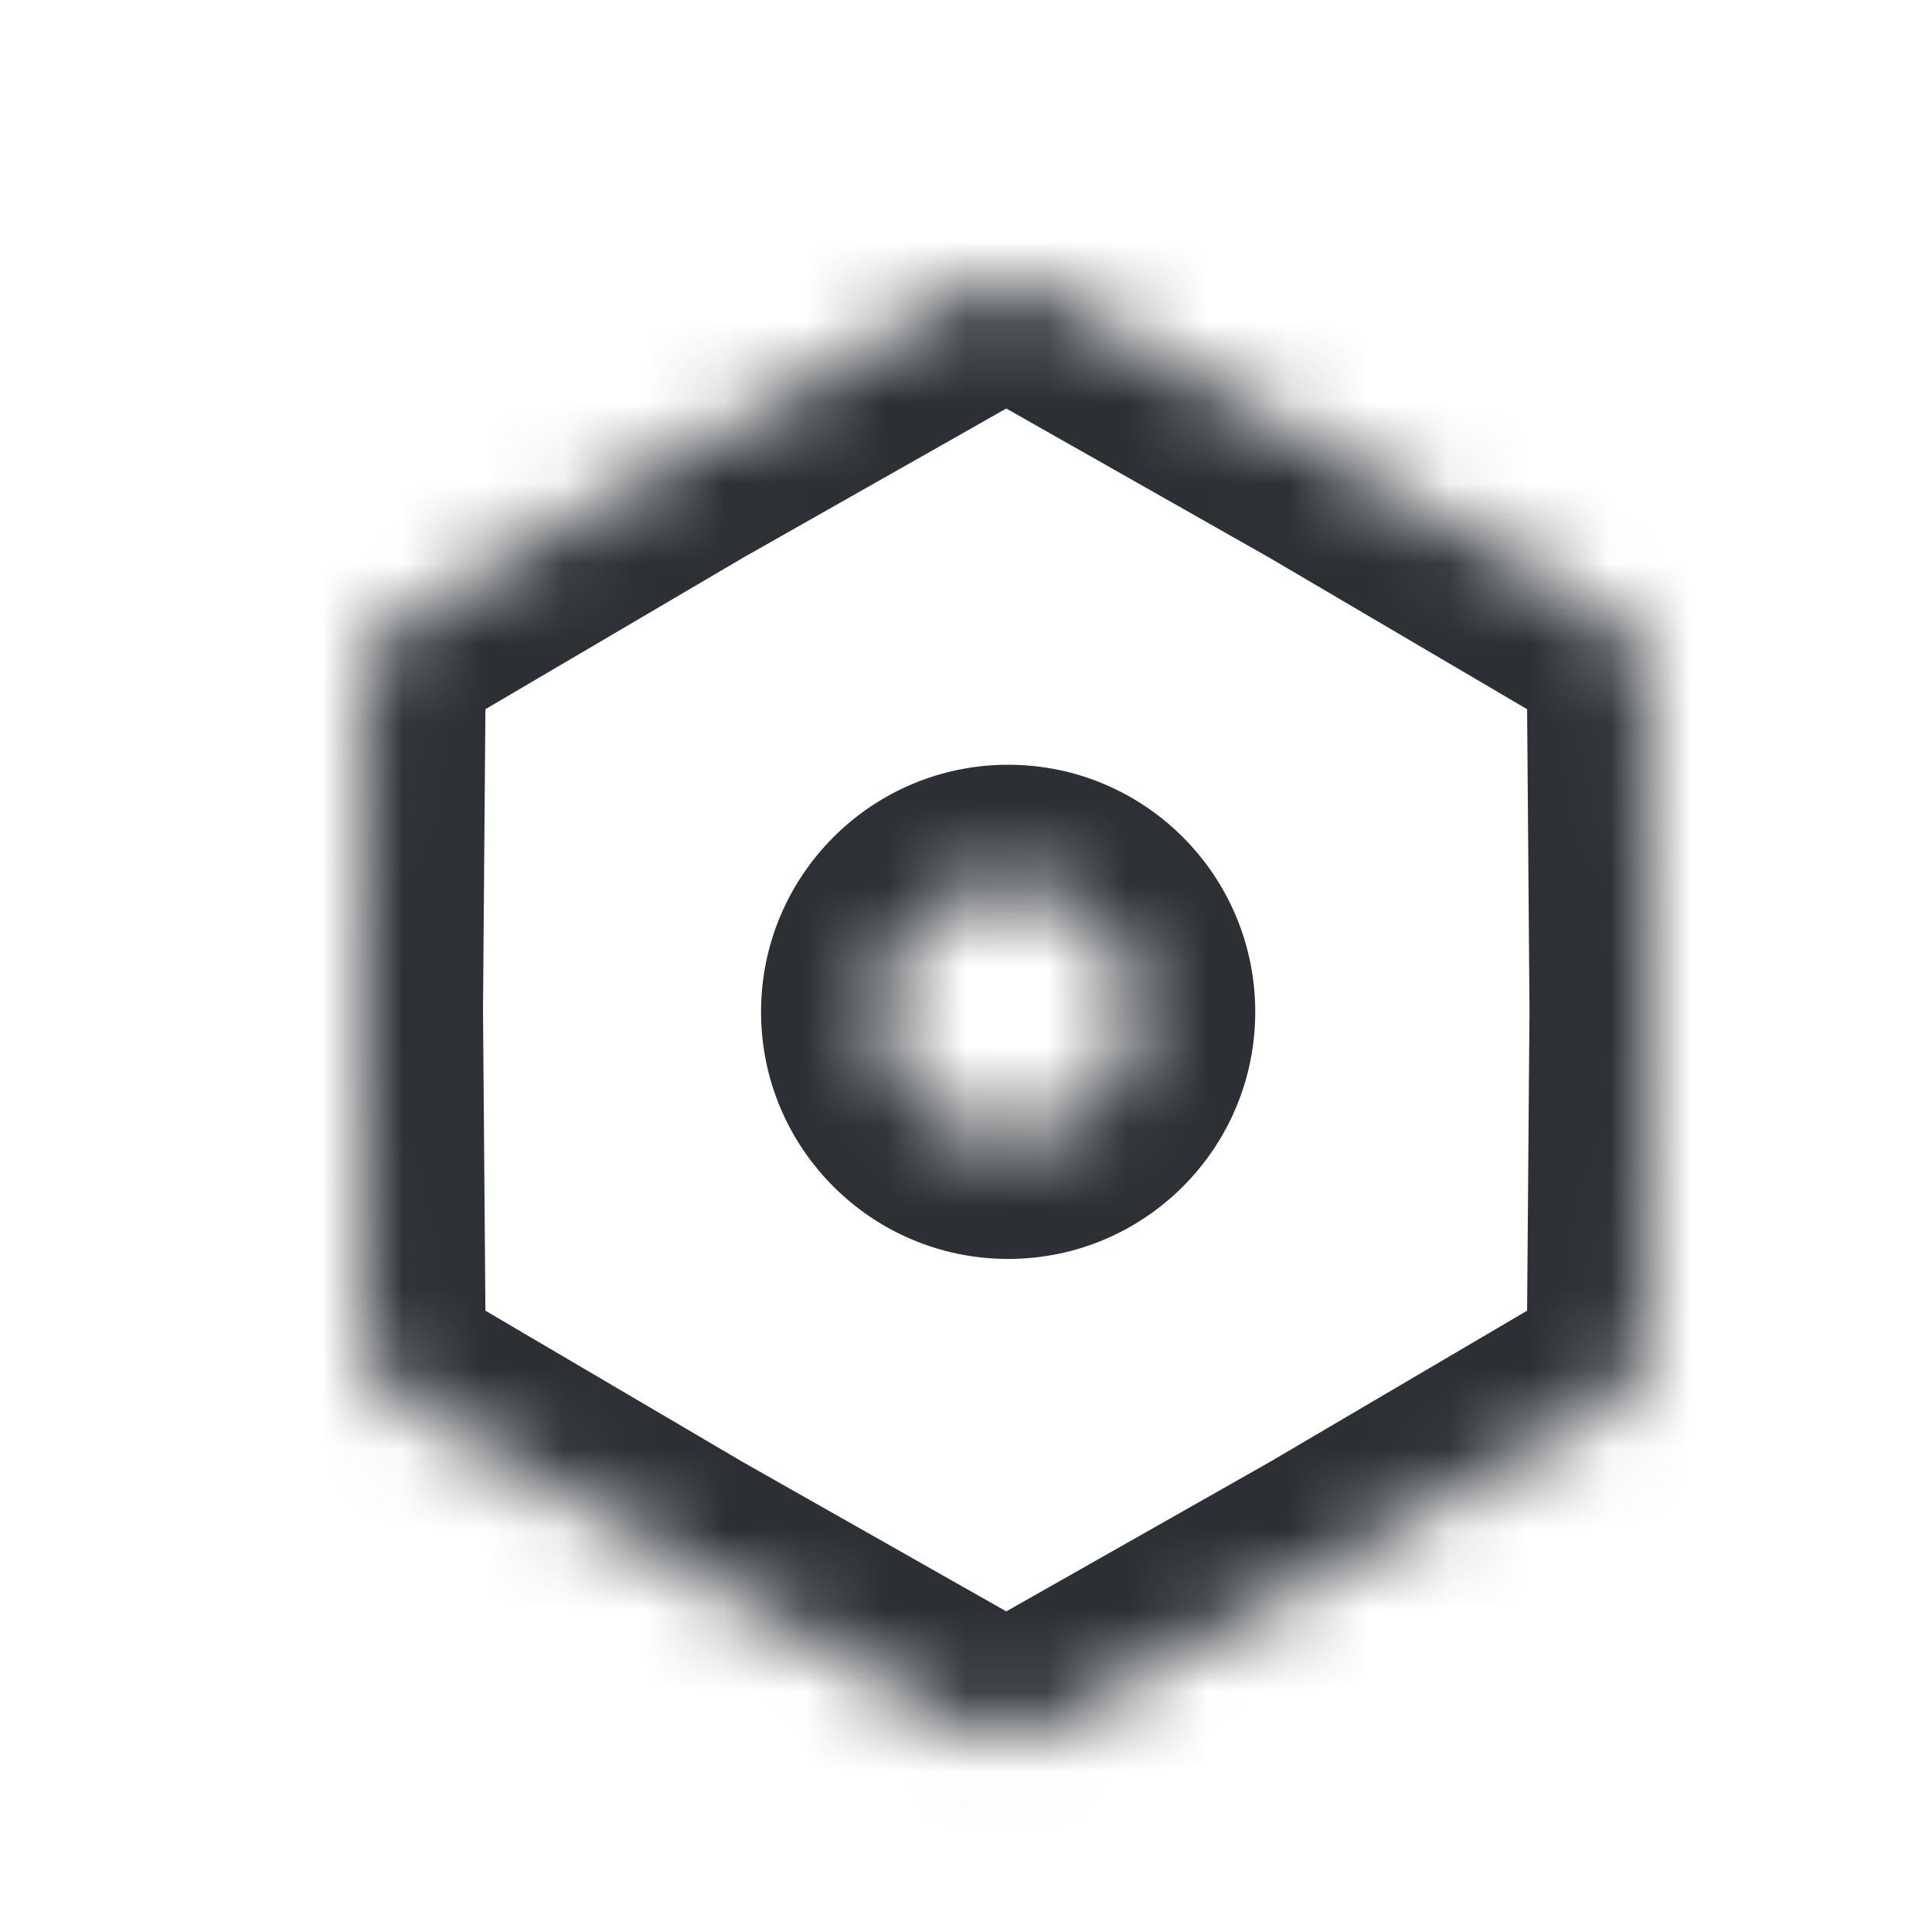 <svg width="24" height="24" viewBox="0 0 24 24" fill="#2C3034" xmlns="http://www.w3.org/2000/svg">
<g filter="url(#filter0_d_360_4719)">
<mask id="path-1-inside-1_360_4719" fill="white">
<path fill-rule="evenodd" clip-rule="evenodd" d="M12.493 3.13C12.187 2.957 11.813 2.957 11.507 3.13L8 5.118L4.525 7.161C4.222 7.339 4.035 7.663 4.032 8.015L4 12.046L4.032 16.077C4.035 16.428 4.222 16.753 4.525 16.931L8 18.974L11.507 20.962C11.813 21.135 12.187 21.135 12.493 20.962L16 18.974L19.475 16.931C19.778 16.753 19.965 16.428 19.968 16.077L20 12.046L19.968 8.015C19.965 7.663 19.778 7.339 19.475 7.161L16 5.118L12.493 3.13ZM12.024 13.639C12.89 13.639 13.593 12.936 13.593 12.07C13.593 11.203 12.89 10.5 12.024 10.5C11.157 10.5 10.454 11.203 10.454 12.07C10.454 12.936 11.157 13.639 12.024 13.639Z"/>
</mask>
<path d="M11.507 3.13L10.767 1.825V1.825L11.507 3.13ZM12.493 3.13L11.754 4.435L11.754 4.435L12.493 3.13ZM8 5.118L7.26 3.813L7.25 3.819L7.24 3.825L8 5.118ZM4.525 7.161L3.765 5.868L3.765 5.868L4.525 7.161ZM4.032 8.015L2.532 8.003L4.032 8.015ZM4 12.046L2.5 12.034L2.5 12.046L2.5 12.058L4 12.046ZM4.032 16.077L5.532 16.065L4.032 16.077ZM4.525 16.931L3.765 18.224L3.765 18.224L4.525 16.931ZM8 18.974L7.24 20.267L7.25 20.273L7.26 20.279L8 18.974ZM11.507 20.962L12.247 19.657H12.247L11.507 20.962ZM12.493 20.962L11.754 19.657L12.493 20.962ZM16 18.974L16.74 20.279L16.75 20.273L16.76 20.267L16 18.974ZM19.475 16.931L18.715 15.638L18.715 15.638L19.475 16.931ZM19.968 16.077L18.468 16.065V16.065L19.968 16.077ZM20 12.046L21.5 12.058L21.5 12.046L21.5 12.034L20 12.046ZM19.968 8.015L18.468 8.027V8.027L19.968 8.015ZM19.475 7.161L20.235 5.868L19.475 7.161ZM16 5.118L16.76 3.825L16.75 3.819L16.74 3.813L16 5.118ZM12.247 4.435C12.094 4.522 11.906 4.522 11.754 4.435L13.233 1.825C12.468 1.392 11.532 1.392 10.767 1.825L12.247 4.435ZM8.74 6.423L12.247 4.435L10.767 1.825L7.26 3.813L8.74 6.423ZM5.285 8.454L8.76 6.411L7.24 3.825L3.765 5.868L5.285 8.454ZM5.532 8.027C5.531 8.203 5.437 8.365 5.285 8.454L3.765 5.868C3.007 6.313 2.539 7.124 2.532 8.003L5.532 8.027ZM5.5 12.058L5.532 8.027L2.532 8.003L2.5 12.034L5.5 12.058ZM5.532 16.065L5.5 12.034L2.5 12.058L2.532 16.089L5.532 16.065ZM5.285 15.638C5.437 15.727 5.531 15.889 5.532 16.065L2.532 16.089C2.539 16.968 3.007 17.778 3.765 18.224L5.285 15.638ZM8.76 17.681L5.285 15.638L3.765 18.224L7.24 20.267L8.76 17.681ZM12.247 19.657L8.74 17.669L7.26 20.279L10.767 22.267L12.247 19.657ZM11.754 19.657C11.906 19.57 12.094 19.57 12.247 19.657L10.767 22.267C11.532 22.7 12.468 22.7 13.233 22.267L11.754 19.657ZM15.26 17.669L11.754 19.657L13.233 22.267L16.74 20.279L15.26 17.669ZM18.715 15.638L15.24 17.681L16.76 20.267L20.235 18.224L18.715 15.638ZM18.468 16.065C18.469 15.889 18.563 15.727 18.715 15.638L20.235 18.224C20.993 17.778 21.461 16.968 21.468 16.089L18.468 16.065ZM18.5 12.034L18.468 16.065L21.468 16.089L21.5 12.058L18.5 12.034ZM18.468 8.027L18.5 12.058L21.5 12.034L21.468 8.003L18.468 8.027ZM18.715 8.454C18.563 8.365 18.469 8.203 18.468 8.027L21.468 8.003C21.461 7.124 20.993 6.313 20.235 5.868L18.715 8.454ZM15.24 6.411L18.715 8.454L20.235 5.868L16.76 3.825L15.24 6.411ZM11.754 4.435L15.26 6.423L16.74 3.813L13.233 1.825L11.754 4.435ZM12.093 12.07C12.093 12.108 12.062 12.139 12.024 12.139V15.139C13.719 15.139 15.093 13.765 15.093 12.07H12.093ZM12.024 12C12.062 12 12.093 12.031 12.093 12.07H15.093C15.093 10.375 13.719 9 12.024 9V12ZM11.954 12.07C11.954 12.031 11.986 12 12.024 12V9C10.329 9 8.954 10.375 8.954 12.07H11.954ZM12.024 12.139C11.986 12.139 11.954 12.108 11.954 12.07H8.954C8.954 13.765 10.329 15.139 12.024 15.139V12.139Z" mask="url(#path-1-inside-1_360_4719)"/>
</g>
<defs>
<filter id="filter0_d_360_4719" x="4" y="3" width="16.5" height="18.592" filterUnits="userSpaceOnUse" color-interpolation-filters="sRGB">
<feFlood flood-opacity="0" result="BackgroundImageFix"/>
<feColorMatrix in="SourceAlpha" type="matrix" values="0 0 0 0 0 0 0 0 0 0 0 0 0 0 0 0 0 0 127 0" result="hardAlpha"/>
<feOffset dx="0.5" dy="0.5"/>
<feComposite in2="hardAlpha" operator="out"/>
<feColorMatrix type="matrix" values="0 0 0 0 0.173 0 0 0 0 0.188 0 0 0 0 0.204 0 0 0 1 0"/>
<feBlend mode="normal" in2="BackgroundImageFix" result="effect1_dropShadow_360_4719"/>
<feBlend mode="normal" in="SourceGraphic" in2="effect1_dropShadow_360_4719" result="shape"/>
</filter>
</defs>
</svg>
